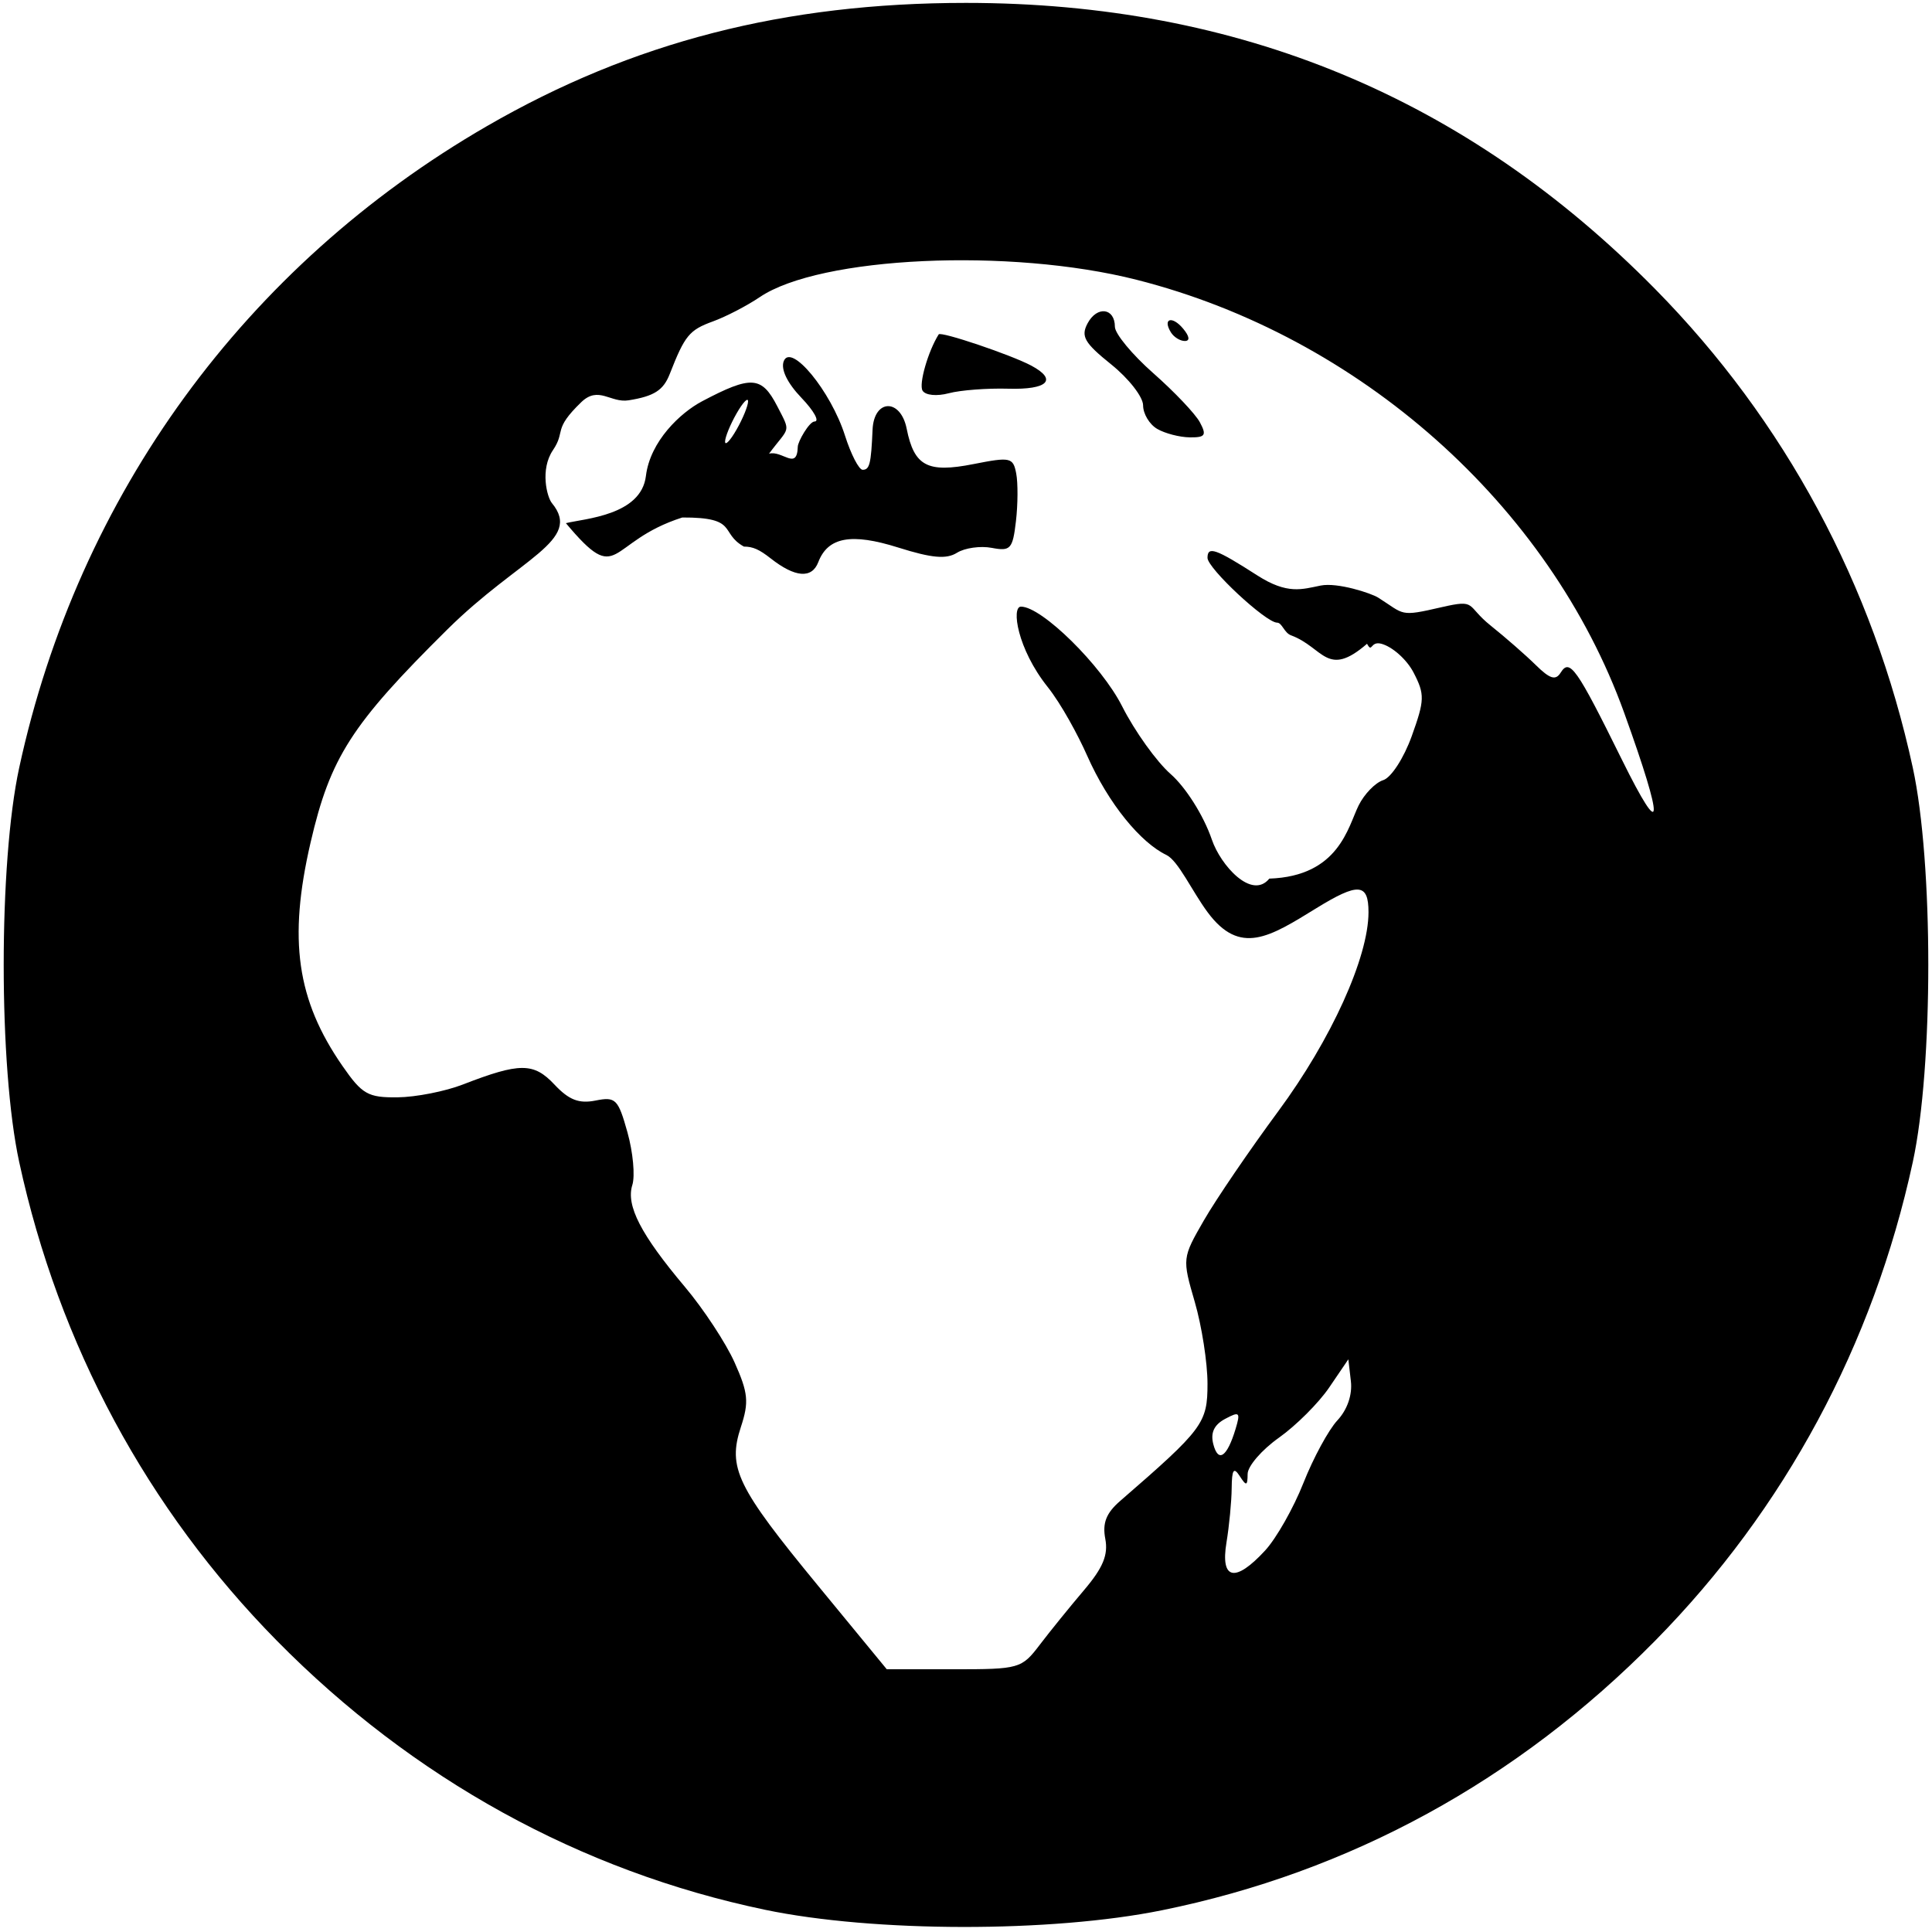 <?xml version="1.0" encoding="utf-8"?> <!-- Generator: IcoMoon.io --> <!DOCTYPE svg PUBLIC "-//W3C//DTD SVG 1.1//EN" "http://www.w3.org/Graphics/SVG/1.1/DTD/svg11.dtd"> <svg xmlns:xlink="http://www.w3.org/1999/xlink" viewBox="0 0 240 240" xmlns:dc="http://purl.org/dc/elements/1.1/" xmlns:cc="http://creativecommons.org/ns#" xmlns:rdf="http://www.w3.org/1999/02/22-rdf-syntax-ns#" xmlns:svg="http://www.w3.org/2000/svg" xmlns="http://www.w3.org/2000/svg" xmlns:sodipodi="http://sodipodi.sourceforge.net/DTD/sodipodi-0.dtd" xmlns:inkscape="http://www.inkscape.org/namespaces/inkscape" id="svg2" version="1.1" inkscape:version="0.48.4 r9939" width="240" height="240" sodipodi:docname="globe.svg"><g></g> <path d="M 95,237.231 C 72.112,232.446 51.273,220.954 34.378,203.8 18.288,187.463 7.305,167.056 2.387,144.36 c -2.569,-11.856 -2.569,-37.144 0,-49 C 9.728,61.479 30.493,33 60.5,15.66 78.572,5.217 97.463,0.36 120,0.36 c 33.856,0 62.188,11.766 85.622,35.559 16.09,16.337 27.073,36.744 31.991,59.441 2.569,11.856 2.569,37.144 0,49 -4.918,22.697 -15.901,43.104 -31.991,59.441 -17.13,17.393 -37.93,28.763 -61.279,33.499 -13.763,2.792 -35.811,2.761 -49.343,-0.068 z m 34.174,-32.925 c 1.279,-1.679 3.746,-4.724 5.482,-6.767 2.364,-2.782 3.028,-4.383 2.647,-6.378 -0.375,-1.961 0.112,-3.203 1.844,-4.704 C 149.475,177.502 150,176.797 150,171.881 c 0,-2.593 -0.711,-7.158 -1.579,-10.145 -1.57,-5.402 -1.564,-5.457 1.141,-10.154 1.496,-2.597 5.647,-8.688 9.225,-13.534 C 165.375,129.126 170,118.922 170,113.314 c 0,-3.611 -1.266,-3.704 -6.5,-0.481 -5.784,3.563 -9.455,5.933 -13.492,0.48 -1.931,-2.608 -3.644,-6.402 -5.125,-7.112 -3.128,-1.499 -7.139,-6.237 -9.866,-12.402 -1.062,-2.402 -3.16,-6.314 -4.881,-8.474 -3.776,-4.739 -4.516,-9.967 -3.306,-9.967 2.591,0 9.987,7.286 12.561,12.373 1.567,3.097 4.28,6.887 6.03,8.423 1.823,1.6 4.07,5.069 5.13,8.17 1.072,3.137 4.936,7.509 7.128,4.821 8.665,-0.298 9.772,-6.422 11.097,-9.095 0.702,-1.416 2.076,-2.829 3.054,-3.139 0.989,-0.314 2.562,-2.744 3.544,-5.474 1.607,-4.469 1.628,-5.176 0.231,-7.878 -0.844,-1.632 -2.663,-3.251 -4.041,-3.597 -1.378,-0.346 -1.076,1.24 -1.746,0.009 -4.998,4.334 -5.385,0.462 -9.429,-1.044 -0.872,-0.31 -1.117,-1.574 -1.746,-1.579 C 157.239,77.34 150,70.594 150,69.297 c 0,-1.494 1.016,-1.136 6.187,2.183 3.751,2.407 5.551,1.724 7.876,1.259 2.083,-0.417 6.274,0.953 7.14,1.5 3.324,2.103 2.569,2.414 7.852,1.194 4.48,-1.034 2.992,-0.221 6.118,2.278 1.83,1.463 4.353,3.67 5.607,4.904 1.754,1.727 2.466,1.945 3.088,0.947 1.128,-1.809 1.964,-0.622 7.605,10.797 5.173,10.47 5.295,8.086 0.297,-5.787 -9.315,-25.855 -32.882,-46.791 -60.584,-53.818 -15.735,-3.991 -39.339,-2.902 -46.814,2.16 -1.579,1.069 -4.191,2.424 -5.804,3.011 -2.947,1.072 -3.494,1.737 -5.374,6.542 -0.791,2.021 -1.941,2.756 -5.107,3.262 -2.247,0.359 -3.727,-1.85 -5.884,0.233 -3.609,3.486 -1.878,3.537 -3.513,5.957 -1.636,2.42 -0.732,5.851 -0.131,6.578 3.858,4.67 -3.97,6.765 -13.009,15.717 -11.892,11.778 -14.523,15.878 -16.972,26.457 -2.79,12.05 -1.72,19.545 3.959,27.74 2.449,3.534 3.167,3.943 6.85,3.904 C 51.649,136.292 55.3,135.574 57.5,134.721 c 7.079,-2.744 8.794,-2.742 11.38,0.011 1.792,1.908 3.039,2.394 5.091,1.984 2.509,-0.502 2.813,-0.199 3.974,3.946 0.691,2.469 0.963,5.414 0.605,6.544 -0.807,2.544 1.057,6.155 6.531,12.655 2.316,2.75 5.096,6.978 6.177,9.397 1.685,3.769 1.797,4.911 0.78,8 -1.668,5.071 -0.52,7.438 9.544,19.675 l 8.577,10.429 8.344,0 c 8.129,0 8.404,-0.079 10.67,-3.053 z M 95.727,69.36 c -1.398,-1.1 -2.199,-1.461 -3.317,-1.461 -3.075,-1.717 -0.588,-3.65 -7.656,-3.614 -9.501,3.04 -7.678,8.8 -14.457,0.704 2.323,-0.572 9.344,-0.952 9.94,-5.857 0.526,-4.33 4.293,-7.865 6.98,-9.284 6.104,-3.222 7.396,-3.138 9.33,0.601 1.767,3.416 1.518,2.494 -1.015,5.91 1.646,-0.448 3.485,2.154 3.57,-0.851 0,-0.644 1.433,-3.149 2.086,-3.149 0.653,0 -0.081,-1.323 -1.63,-2.94 -1.759,-1.836 -2.585,-3.544 -2.2,-4.549 0.888,-2.314 5.847,3.708 7.609,9.239 0.745,2.337 1.732,4.25 2.194,4.25 0.866,0 1.046,-0.727 1.232,-4.978 0.168,-3.837 3.477,-3.93 4.239,-0.119 0.929,4.645 2.58,5.519 8.293,4.389 4.591,-0.908 4.93,-0.833 5.313,1.168 0.225,1.176 0.209,3.845 -0.035,5.933 -0.403,3.453 -0.674,3.751 -3.003,3.306 -1.408,-0.269 -3.351,0.005 -4.318,0.608 -1.326,0.828 -3.119,0.669 -7.301,-0.649 -5.825,-1.836 -8.734,-1.304 -9.931,1.815 -0.8,2.084 -2.884,1.918 -5.922,-0.472 z m -2.798,-19.5 c 0,-0.55 -0.643,0.125 -1.429,1.5 -0.786,1.375 -1.429,2.95 -1.429,3.5 0,0.55 0.643,-0.125 1.429,-1.5 0.786,-1.375 1.429,-2.95 1.429,-3.5 z M 143.75,53.279 C 142.787,52.719 142,51.404 142,50.357 c 0,-1.047 -1.783,-3.336 -3.962,-5.087 -3.334,-2.68 -3.799,-3.489 -2.932,-5.108 1.176,-2.197 3.384,-1.917 3.39,0.43 0.002,0.862 2.151,3.459 4.774,5.77 2.623,2.311 5.227,5.056 5.785,6.1 0.861,1.609 0.668,1.893 -1.269,1.867 -1.257,-0.017 -3.073,-0.489 -4.035,-1.05 z M 114.605,48.529 c -0.493,-0.798 0.678,-4.887 2.003,-6.991 0.257,-0.408 9.009,2.547 11.512,3.886 3.286,1.758 2.037,3.004 -2.869,2.862 -2.612,-0.075 -5.935,0.178 -7.383,0.563 -1.498,0.398 -2.904,0.26 -3.263,-0.32 z m 30.854,-7.236 c -1.076,-1.741 0.15,-2.11 1.521,-0.458 0.789,0.95 0.865,1.524 0.202,1.524 -0.585,0 -1.36,-0.48 -1.723,-1.067 z m 11.699,151.317 c 1.393,-1.512 3.533,-5.287 4.757,-8.387 1.224,-3.1 3.123,-6.6 4.219,-7.777 1.234,-1.325 1.873,-3.177 1.678,-4.863 l -0.316,-2.723 -2.379,3.5 c -1.308,1.925 -4.12,4.733 -6.248,6.24 -2.128,1.507 -3.876,3.532 -3.884,4.5 -0.013,1.502 -0.157,1.54 -0.985,0.26 -0.745,-1.153 -0.975,-0.807 -0.996,1.5 -0.015,1.65 -0.305,4.688 -0.646,6.75 -0.77,4.656 1.079,5.041 4.8,1 z m -3.675,-15.086 c 0.635,-2.098 0.503,-2.227 -1.297,-1.263 -1.375,0.736 -1.834,1.725 -1.461,3.152 0.612,2.34 1.705,1.591 2.758,-1.889 z"></path></svg>
